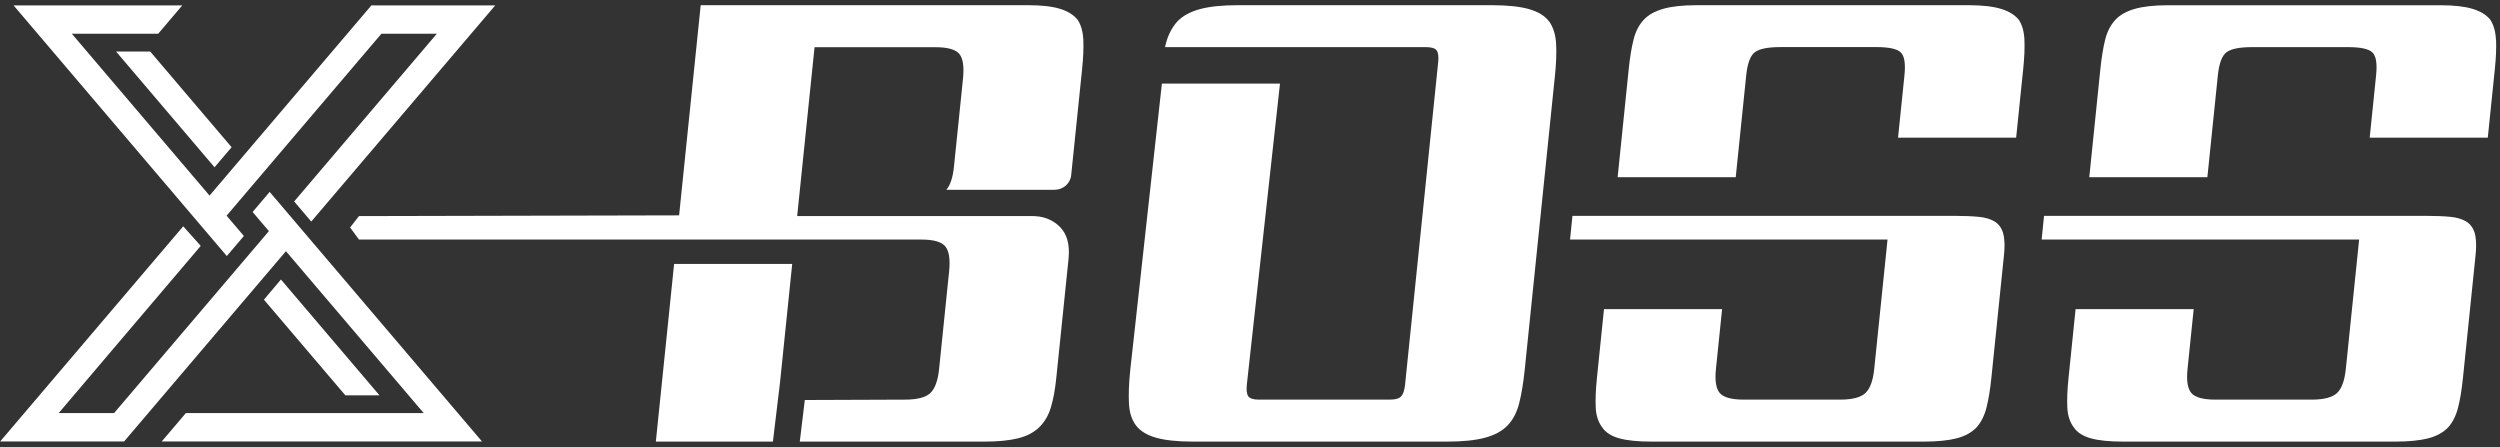 <svg width="626" height="112" viewBox="0 0 626 112" fill="none" xmlns="http://www.w3.org/2000/svg">
<rect x="0" y="0" width="626" height="112" fill="#333333" stroke="none"/>
<path d="M29.056 12.896L53.721 41.884L57.992 36.863L37.608 12.896H29.056Z" fill="white"/>
<path d="M61.064 59.091L56.742 54.008L95.5 8.448H109.385L73.657 50.446L77.938 55.477L124.009 1.344H93L52.471 48.977L17.983 8.448H39.607L45.648 1.344H3.39L56.794 64.112L61.064 59.091Z" fill="white"/>
<path d="M63.252 53.081L67.325 57.873V57.883L28.566 103.433H14.692L50.263 61.57L45.878 56.664L0.047 110.536H31.076L71.595 62.904H71.606L106.093 103.433H100.719H46.544L40.503 110.536H120.686L67.522 48.05L63.252 53.081Z" fill="white"/>
<path d="M70.345 69.987L66.085 75.038L86.469 98.985H95.021L70.345 69.987Z" fill="white"/>
<path d="M387.88 5.355C386.828 3.959 385.151 2.928 382.87 2.282C380.589 1.636 377.495 1.303 373.589 1.303H309.947C306.041 1.303 302.885 1.626 300.468 2.282C298.052 2.938 296.166 3.959 294.823 5.355C293.468 6.855 292.5 8.729 291.916 10.979C291.854 11.24 291.791 11.531 291.729 11.802H357.059C358.455 11.802 359.361 12.083 359.746 12.625C360.142 13.177 360.267 14.156 360.121 15.552L356.163 54.112L355.559 59.987L351.83 96.319C351.684 97.725 351.361 98.693 350.851 99.245C350.34 99.797 349.393 100.068 347.986 100.068H315.269C313.863 100.068 312.967 99.787 312.582 99.245C312.186 98.693 312.061 97.725 312.207 96.319L316.207 59.987L316.853 54.112L320.509 20.937H290.937L287.271 54.112L286.625 59.987L283.011 92.715C282.677 95.923 282.573 98.673 282.688 100.975C282.802 103.276 283.386 105.131 284.448 106.526C285.511 107.922 287.177 108.953 289.458 109.599C291.739 110.245 294.833 110.578 298.739 110.578H362.381C366.287 110.578 369.444 110.255 371.86 109.599C374.277 108.943 376.162 107.922 377.506 106.526C378.849 105.12 379.818 103.276 380.401 100.975C380.985 98.673 381.443 95.923 381.776 92.715L385.141 59.987L385.745 54.112L389.338 19.156C389.672 15.958 389.776 13.229 389.651 10.979C389.526 8.729 388.953 6.855 387.901 5.355H387.88Z" fill="white"/>
<path d="M269.793 4.907C268.814 3.709 267.356 2.803 265.418 2.209C263.481 1.605 260.804 1.303 257.408 1.303H175.454L170.049 53.925L89.886 54.112L87.668 56.956L89.886 59.987H230.816C233.816 59.987 235.785 60.57 236.722 61.716C237.649 62.872 237.962 64.945 237.659 67.945L235.149 92.412C234.847 95.319 234.118 97.319 232.962 98.412C231.795 99.516 229.66 100.068 226.566 100.068L201.526 100.162L200.266 110.578H246.503C249.898 110.578 252.711 110.297 254.919 109.755C257.127 109.203 258.898 108.276 260.231 106.974C261.564 105.672 262.533 104.026 263.137 102.027C263.741 100.027 264.2 97.579 264.491 94.673L267.564 64.799C267.752 62.935 267.637 61.341 267.241 59.998C267.085 59.466 266.887 58.956 266.637 58.498C266.637 58.487 266.616 58.466 266.616 58.446C265.116 55.779 262.21 54.248 259.158 54.123C259.023 54.123 258.888 54.102 258.752 54.102H199.609L199.63 53.935L203.963 11.823H234.285C237.285 11.823 239.253 12.375 240.191 13.479C241.128 14.583 241.441 16.635 241.138 19.635L240.722 23.729L238.878 41.696C238.597 44.425 237.962 46.363 236.972 47.519H264.096C266.21 47.519 268.012 45.946 268.231 43.842C268.231 43.832 268.231 43.811 268.231 43.8L270.949 17.385C271.251 14.479 271.356 12.011 271.262 9.959C271.168 7.907 270.689 6.23 269.824 4.928L269.793 4.907Z" fill="white"/>
<path d="M164.225 110.578H193.536L195.307 95.86L198.369 66.081H168.798L164.225 110.578Z" fill="white"/>
<path d="M501.552 58.268C501.135 56.966 500.406 56.019 499.364 55.414C498.323 54.81 497.01 54.435 495.427 54.289C494.594 54.206 493.677 54.154 492.708 54.112C491.833 54.081 490.896 54.06 489.906 54.06H393.734V54.112L393.141 59.987H472.636L472.168 64.57L469.303 92.412C469.001 95.319 468.272 97.318 467.105 98.412C465.939 99.516 463.804 100.068 460.71 100.068H436.69C433.586 100.068 431.566 99.516 430.628 98.412C429.691 97.308 429.368 95.308 429.67 92.412L431.212 77.403H401.64L399.869 94.662C399.567 97.568 399.474 100.016 399.567 102.016C399.661 104.016 400.192 105.672 401.161 106.974C402.026 108.276 403.463 109.203 405.452 109.755C407.442 110.307 410.14 110.578 413.546 110.578H481.688C485.084 110.578 487.844 110.297 489.958 109.755C492.062 109.203 493.739 108.276 494.969 106.974C496.104 105.672 496.927 104.016 497.427 102.016C497.937 100.016 498.333 97.568 498.635 94.662L501.801 63.82C501.958 62.32 501.968 61.06 501.864 59.987C501.801 59.341 501.708 58.758 501.552 58.268Z" fill="white"/>
<path d="M505.457 4.907C504.478 3.709 502.999 2.803 501.01 2.209C499.01 1.605 496.312 1.303 492.916 1.303H424.774C421.368 1.303 418.608 1.605 416.504 2.199C414.389 2.803 412.775 3.698 411.65 4.896C410.41 6.198 409.546 7.875 409.035 9.927C408.525 11.979 408.119 14.458 407.827 17.354L405.056 44.363H434.628L437.253 18.854C437.565 15.854 438.284 13.927 439.419 13.073C440.555 12.219 442.679 11.792 445.783 11.792H469.949C472.949 11.792 474.938 12.219 475.896 13.073C476.855 13.927 477.188 15.854 476.876 18.854L475.271 34.468H504.843L506.603 17.354C506.905 14.448 507.009 11.979 506.916 9.927C506.822 7.875 506.343 6.198 505.478 4.896L505.457 4.907Z" fill="white"/>
<path d="M619.639 58.268C619.222 56.966 618.493 56.019 617.451 55.414C616.41 54.81 615.097 54.435 613.514 54.289C612.681 54.206 611.764 54.154 610.795 54.112C609.921 54.081 608.983 54.06 607.994 54.06H511.822V54.112L511.228 59.987H590.724L590.255 64.57L587.391 92.412C587.088 95.319 586.359 97.318 585.193 98.412C584.026 99.516 581.891 100.068 578.797 100.068H554.778C551.674 100.068 549.653 99.516 548.715 98.412C547.778 97.308 547.455 95.308 547.757 92.412L549.299 77.403H519.727L517.957 94.662C517.655 97.568 517.561 100.016 517.655 102.016C517.748 104.016 518.28 105.672 519.248 106.974C520.113 108.276 521.55 109.203 523.54 109.755C525.529 110.307 528.227 110.578 531.633 110.578H599.775C603.171 110.578 605.931 110.297 608.046 109.755C610.15 109.203 611.827 108.276 613.056 106.974C614.191 105.672 615.014 104.016 615.514 102.016C616.024 100.016 616.42 97.568 616.722 94.662L619.889 63.82C620.045 62.32 620.055 61.06 619.951 59.987C619.889 59.341 619.795 58.758 619.639 58.268Z" fill="white"/>
<path d="M624.982 9.938C624.889 7.886 624.41 6.209 623.545 4.907C622.566 3.709 621.087 2.803 619.097 2.209C617.108 1.605 614.41 1.313 611.014 1.313H542.872C539.466 1.313 536.706 1.615 534.602 2.209C532.487 2.813 530.873 3.709 529.748 4.907C528.508 6.209 527.644 7.886 527.134 9.938C526.623 11.99 526.217 14.469 525.925 17.364L523.155 44.373H552.726L555.351 18.864C555.663 15.864 556.382 13.938 557.517 13.083C558.653 12.229 560.778 11.802 563.882 11.802H588.047C591.047 11.802 593.036 12.229 593.994 13.083C594.963 13.938 595.286 15.864 594.974 18.864L593.37 34.478H622.941L624.701 17.364C625.003 14.458 625.107 11.99 625.014 9.938H624.982Z" fill="white"/>
</svg>
